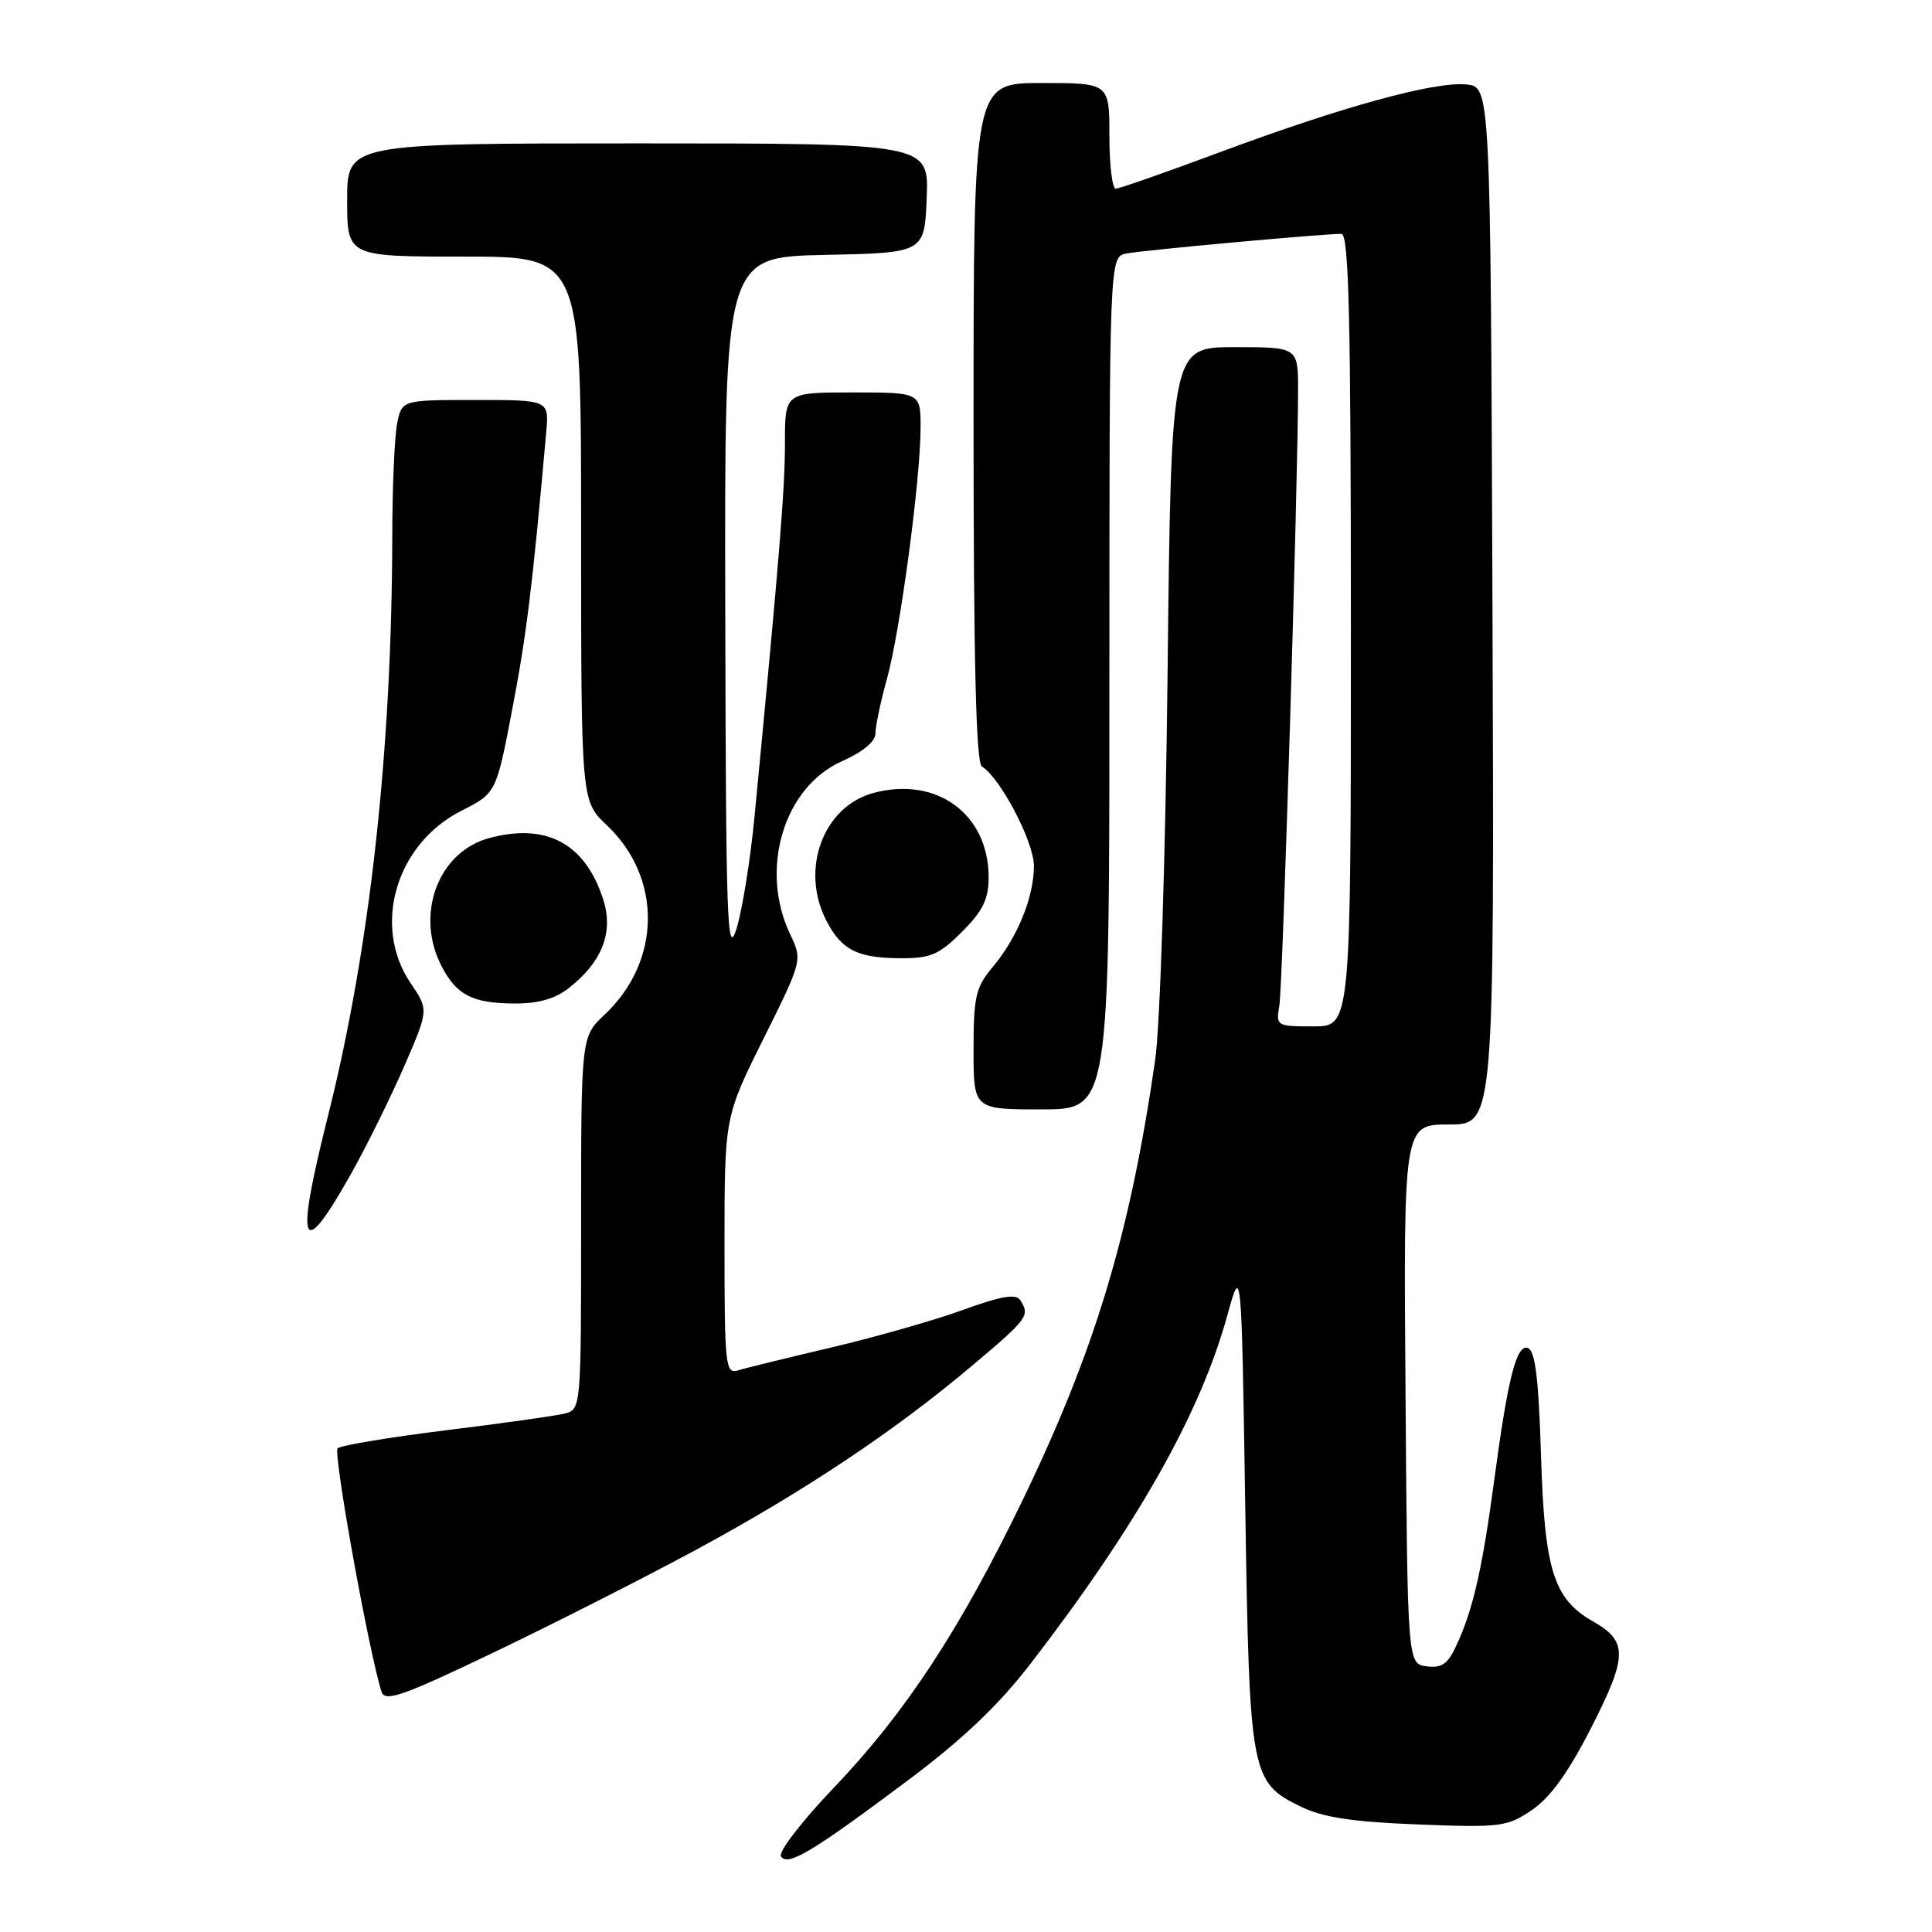 <?xml version="1.0" encoding="UTF-8" standalone="no"?>
<!DOCTYPE svg PUBLIC "-//W3C//DTD SVG 1.1//EN" "http://www.w3.org/Graphics/SVG/1.1/DTD/svg11.dtd" >
<svg xmlns="http://www.w3.org/2000/svg" xmlns:xlink="http://www.w3.org/1999/xlink" version="1.1" viewBox="0 0 256 256">
 <g >
 <path fill="currentColor"
d=" M 120.39 235.84 C 127.65 230.40 132.36 225.90 136.64 220.34 C 150.73 202.02 159.05 187.28 162.62 174.32 C 164.50 167.50 164.50 167.50 165.00 199.50 C 165.56 235.34 165.71 236.14 172.39 239.40 C 175.29 240.82 179.22 241.41 187.89 241.75 C 198.85 242.18 199.69 242.07 203.00 239.83 C 205.43 238.18 207.84 234.83 210.87 228.88 C 215.68 219.43 215.71 217.47 211.07 214.84 C 205.85 211.87 204.65 208.02 204.19 192.81 C 203.88 182.71 203.43 179.00 202.46 178.62 C 200.96 178.05 199.81 182.53 198.01 196.00 C 196.48 207.41 195.30 212.76 193.31 217.30 C 191.93 220.46 191.22 221.05 189.08 220.80 C 186.50 220.50 186.50 220.50 186.24 184.75 C 185.97 149.00 185.97 149.00 191.99 149.00 C 198.01 149.00 198.01 149.00 197.76 80.25 C 197.50 11.50 197.50 11.50 194.29 11.19 C 190.06 10.78 177.82 14.15 161.72 20.14 C 154.55 22.81 148.30 25.00 147.84 25.00 C 147.38 25.00 147.00 21.85 147.00 18.00 C 147.00 11.00 147.00 11.00 138.00 11.00 C 129.00 11.00 129.00 11.00 129.00 55.94 C 129.00 87.49 129.33 101.08 130.10 101.56 C 132.56 103.08 137.00 111.55 137.00 114.73 C 137.00 118.88 134.81 124.25 131.51 128.17 C 129.29 130.81 129.00 132.07 129.00 139.08 C 129.00 147.00 129.00 147.00 138.00 147.00 C 147.00 147.00 147.00 147.00 147.00 90.52 C 147.00 34.04 147.00 34.04 149.25 33.59 C 151.50 33.15 175.38 30.97 177.75 30.99 C 178.73 31.00 179.00 42.17 179.00 83.50 C 179.00 136.00 179.00 136.00 174.03 136.00 C 169.15 136.00 169.06 135.94 169.52 133.25 C 169.97 130.64 172.00 63.79 172.00 51.71 C 172.00 46.00 172.00 46.00 163.60 46.00 C 155.19 46.00 155.19 46.00 154.71 89.25 C 154.43 113.88 153.72 135.94 153.06 140.50 C 149.73 163.56 145.09 178.94 135.49 198.80 C 127.20 215.95 119.97 226.96 110.46 236.91 C 106.26 241.31 103.12 245.38 103.48 245.97 C 104.35 247.37 107.63 245.40 120.39 235.84 Z  M 92.00 205.48 C 106.41 197.71 118.42 189.71 128.75 181.01 C 136.22 174.72 136.50 174.34 135.20 172.29 C 134.63 171.39 132.73 171.71 127.60 173.57 C 123.85 174.93 115.98 177.18 110.14 178.55 C 104.29 179.93 98.71 181.29 97.75 181.59 C 96.13 182.09 96.00 180.86 96.00 165.08 C 96.00 148.02 96.00 148.02 101.17 137.63 C 106.34 127.23 106.34 127.23 104.67 123.72 C 100.60 115.14 103.88 104.27 111.56 100.87 C 114.35 99.63 116.00 98.26 116.00 97.17 C 116.00 96.22 116.69 92.98 117.52 89.97 C 119.27 83.67 121.95 63.75 121.98 56.75 C 122.00 52.00 122.00 52.00 113.00 52.00 C 104.00 52.00 104.00 52.00 104.01 58.75 C 104.01 64.82 103.27 73.98 99.99 108.07 C 99.44 113.88 98.35 120.63 97.59 123.07 C 96.35 127.00 96.19 122.24 96.10 80.78 C 96.00 34.06 96.00 34.06 109.25 33.78 C 122.50 33.50 122.50 33.50 122.79 26.25 C 123.09 19.00 123.09 19.00 84.54 19.00 C 46.00 19.00 46.00 19.00 46.00 26.50 C 46.00 34.00 46.00 34.00 61.50 34.00 C 77.00 34.00 77.00 34.00 77.00 70.07 C 77.00 106.13 77.00 106.13 80.39 109.33 C 87.77 116.29 87.65 127.36 80.12 134.44 C 77.00 137.37 77.00 137.37 77.00 162.08 C 77.00 186.78 77.00 186.78 74.75 187.32 C 73.51 187.62 66.42 188.62 59.00 189.53 C 51.58 190.45 45.16 191.52 44.74 191.91 C 44.11 192.50 48.84 218.71 50.55 224.16 C 51.00 225.56 53.28 224.77 65.29 219.02 C 73.10 215.28 85.12 209.19 92.00 205.48 Z  M 46.64 155.31 C 48.67 151.68 51.79 145.36 53.57 141.26 C 56.81 133.81 56.81 133.81 54.41 130.27 C 49.27 122.70 52.47 111.82 61.12 107.44 C 65.76 105.09 65.76 105.09 67.91 93.80 C 69.79 83.96 70.55 77.74 72.38 57.25 C 72.75 53.00 72.75 53.00 63.00 53.00 C 53.25 53.00 53.25 53.00 52.62 56.12 C 52.28 57.84 51.99 64.48 51.98 70.87 C 51.93 99.48 49.02 125.74 43.45 147.91 C 39.04 165.44 39.88 167.40 46.64 155.31 Z  M 75.39 130.91 C 79.80 127.44 81.32 123.52 79.93 119.19 C 77.56 111.78 72.41 109.00 64.82 111.05 C 58.06 112.87 54.96 121.16 58.50 128.00 C 60.49 131.85 62.58 132.93 68.12 132.97 C 71.32 132.99 73.54 132.36 75.39 130.91 Z  M 127.47 123.47 C 130.25 120.69 131.00 119.14 131.00 116.22 C 130.99 107.86 124.09 102.82 115.74 105.07 C 109.06 106.87 105.99 115.21 109.50 122.00 C 111.50 125.87 113.58 126.93 119.22 126.97 C 123.30 127.00 124.41 126.53 127.47 123.47 Z "/>
</g>
</svg>